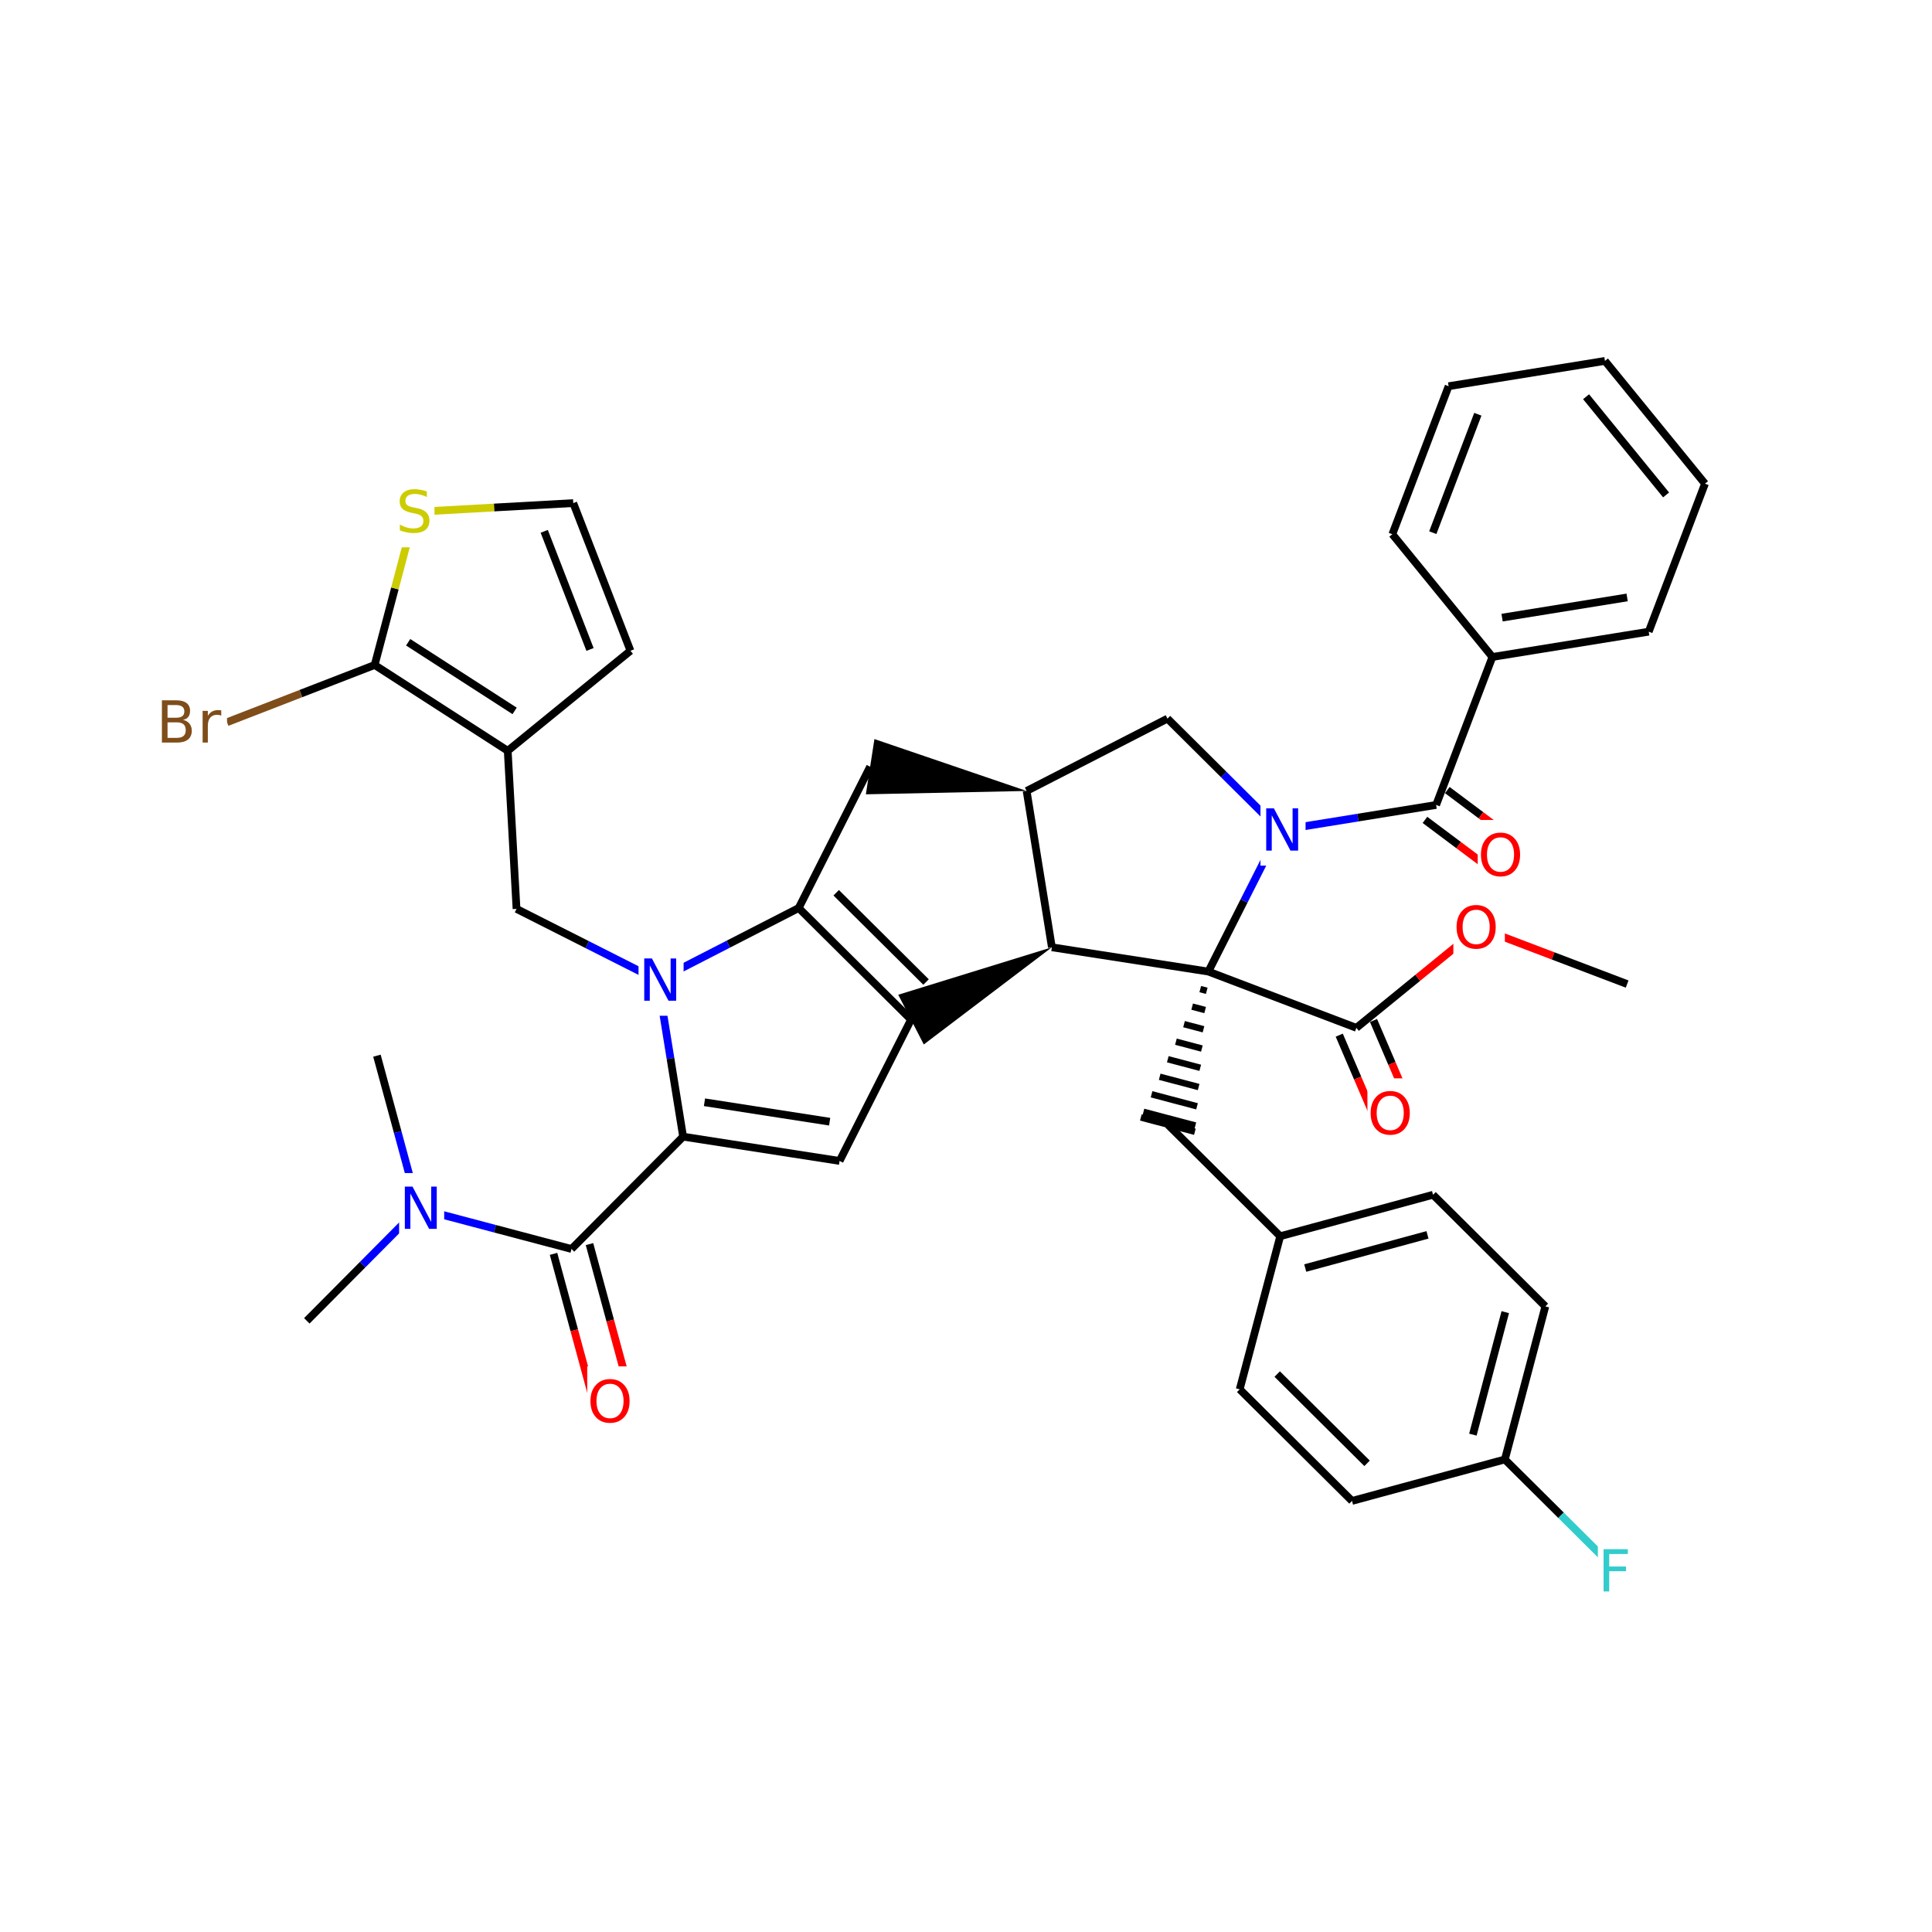 <svg xmlns="http://www.w3.org/2000/svg" xmlns:xlink="http://www.w3.org/1999/xlink" width="300pt" height="300pt" viewBox="0 0 300 300"><defs><symbol overflow="visible"><path d="M.453 1.594v-7.938h4.5v7.938zm.5-.5h3.5v-6.938h-3.5zm0 0"/></symbol><symbol overflow="visible" id="a"><path d="M.89-6.563H2.08l2.906 5.485v-5.484h.86V0H4.656L1.75-5.484V0H.89zm0 0"/></symbol><symbol overflow="visible" id="b"><path d="M3.547-5.953c-.65 0-1.164.242-1.547.72-.375.48-.563 1.13-.563 1.952 0 .835.188 1.49.563 1.967.383.48.898.72 1.547.72.644 0 1.156-.24 1.53-.72.376-.476.564-1.132.564-1.968 0-.822-.187-1.474-.562-1.954-.375-.477-.887-.72-1.53-.72zm0-.734c.914 0 1.648.312 2.203.937.55.617.828 1.438.828 2.47 0 1.042-.277 1.87-.828 2.483-.555.617-1.29.922-2.203.922-.93 0-1.668-.305-2.22-.922C.774-1.41.5-2.237.5-3.28c0-1.033.273-1.853.828-2.47.55-.625 1.29-.938 2.22-.938zm0 0"/></symbol><symbol overflow="visible" id="c"><path d="M4.813-6.344v.86c-.336-.157-.653-.27-.954-.344-.294-.082-.58-.125-.86-.125-.492 0-.867.094-1.125.28-.262.19-.39.454-.39.798 0 .293.085.512.265.656.176.15.504.267.984.36l.547.11c.658.125 1.142.352 1.454.672.32.312.485.734.485 1.265 0 .637-.216 1.122-.642 1.454-.43.325-1.055.485-1.875.485-.312 0-.648-.04-1-.11C1.36-.046 1-.147.625-.296v-.906c.352.2.703.35 1.047.453.35.105.695.156 1.03.156.5 0 .884-.097 1.157-.297.28-.196.42-.485.42-.86 0-.32-.1-.57-.296-.75-.2-.176-.523-.313-.968-.406l-.547-.11C1.81-3.148 1.33-3.36 1.03-3.64.74-3.923.595-4.313.595-4.813c0-.57.203-1.024.61-1.36.405-.344.968-.516 1.687-.516.313 0 .626.032.938.094.32.055.65.137.985.25zm0 0"/></symbol><symbol overflow="visible" id="d"><path d="M1.766-3.14v2.406h1.421c.477 0 .833-.098 1.063-.297.227-.197.344-.5.344-.907 0-.407-.117-.708-.344-.907-.23-.195-.586-.297-1.063-.297zm0-2.688v1.97h1.312c.438 0 .758-.08.97-.236.218-.164.327-.414.327-.75 0-.332-.11-.578-.328-.734-.21-.164-.53-.25-.97-.25zM.89-6.562h2.266c.676 0 1.196.14 1.563.42.362.283.546.685.546 1.205 0 .398-.094.714-.282.953-.187.242-.464.39-.828.453.438.092.774.292 1.016.592.238.293.36.657.36 1.094 0 .594-.2 1.055-.595 1.375-.398.314-.964.47-1.703.47H.89zm0 0"/></symbol><symbol overflow="visible" id="e"><path d="M3.703-4.172c-.094-.05-.195-.086-.297-.11-.105-.02-.226-.03-.36-.03-.46 0-.812.152-1.062.453-.242.294-.36.715-.36 1.266V0H.813v-4.922h.813v.766c.176-.3.398-.524.672-.672.27-.145.598-.22.984-.22.064 0 .126.01.19.017.07.01.147.022.233.03zm0 0"/></symbol><symbol overflow="visible" id="f"><path d="M.89-6.563h3.766v.75h-2.89v1.938h2.61v.734h-2.61V0H.89zm0 0"/></symbol></defs><g><path fill="#fff" d="M0 0h300v300H0z"/><path d="M47.64 205.098l8.67-8.723" stroke-width="1.2" stroke="#000" stroke-miterlimit="10" fill="none"/><path d="M56.31 196.375l8.663-8.723M64.973 187.652l-3.22-11.863" stroke-width="1.2" stroke="#00f" stroke-miterlimit="10" fill="none"/><path d="M61.754 175.79l-3.223-11.864" stroke-width="1.2" stroke="#000" stroke-miterlimit="10" fill="none"/><path d="M64.973 187.652l11.886 3.145" stroke-width="1.2" stroke="#00f" stroke-miterlimit="10" fill="none"/><path d="M76.86 190.797l11.882 3.144" stroke-width="1.2" stroke="#000" stroke-miterlimit="10" fill="none"/><path d="M61.973 182.152h7v11h-7zm0 0" fill="#fff"/><use xlink:href="#a" x="61.973" y="190.815" fill="#00f"/><path d="M85.953 194.7l3.22 11.866" stroke-width="1.2" stroke="#000" stroke-miterlimit="10" fill="none"/><path d="M89.172 206.566l3.22 11.864" stroke-width="1.2" stroke="#f00" stroke-miterlimit="10" fill="none"/><path d="M91.535 193.184l3.22 11.867" stroke-width="1.2" stroke="#000" stroke-miterlimit="10" fill="none"/><path d="M94.754 205.05l3.22 11.864" stroke-width="1.2" stroke="#f00" stroke-miterlimit="10" fill="none"/><path d="M88.742 193.94l17.332-17.44" stroke-width="1.2" stroke="#000" stroke-miterlimit="10" fill="none"/><path d="M91.184 212.172h8v11h-8zm0 0" fill="#fff"/><use xlink:href="#b" x="91.184" y="220.835" fill="#f00"/><path d="M106.074 176.5l24.297 3.77M109.39 171.16l19.438 3.016" stroke-width="1.2" stroke="#000" stroke-miterlimit="10" fill="none"/><path d="M102.148 152.227l1.965 12.136" stroke-width="1.2" stroke="#00f" stroke-miterlimit="10" fill="none"/><path d="M104.113 164.363l1.96 12.137M130.37 180.27l11.095-21.946M141.465 158.324l-17.442-17.328M143.797 152.488l-13.953-13.863" stroke-width="1.2" stroke="#000" stroke-miterlimit="10" fill="none"/><path d="M163.336 147.094l-23.856 7.37 3.965 7.72zm0 0"/><path d="M124.023 140.996l-10.937 5.613" stroke-width="1.2" stroke="#000" stroke-miterlimit="10" fill="none"/><path d="M113.086 146.61l-10.938 5.617" stroke-width="1.2" stroke="#00f" stroke-miterlimit="10" fill="none"/><path d="M124.023 140.996l11.09-21.945" stroke-width="1.2" stroke="#000" stroke-miterlimit="10" fill="none"/><path d="M102.148 152.227L91.18 146.68" stroke-width="1.2" stroke="#00f" stroke-miterlimit="10" fill="none"/><path d="M91.18 146.68l-10.973-5.547" stroke-width="1.2" stroke="#000" stroke-miterlimit="10" fill="none"/><path d="M99.148 146.727h7v11h-7zm0 0" fill="#fff"/><use xlink:href="#a" x="99.148" y="155.39" fill="#00f"/><path d="M80.207 141.133l-1.367-24.55M78.84 116.582l-20.664-13.324M79.91 110.39L63.38 99.73M97.898 101.05L78.84 116.583M58.176 103.258L61.32 91.37" stroke-width="1.2" stroke="#000" stroke-miterlimit="10" fill="none"/><path d="M61.32 91.37l3.145-11.882" stroke-width="1.2" stroke="#cc0" stroke-miterlimit="10" fill="none"/><path d="M58.176 103.258l-11.46 4.44" stroke-width="1.2" stroke="#000" stroke-miterlimit="10" fill="none"/><path d="M46.715 107.7l-11.465 4.445" stroke-width="1.2" stroke="#7f4d1a" stroke-miterlimit="10" fill="none"/><path d="M64.465 79.488l12.273-.683" stroke-width="1.2" stroke="#cc0" stroke-miterlimit="10" fill="none"/><path d="M76.738 78.805l12.278-.684" stroke-width="1.2" stroke="#000" stroke-miterlimit="10" fill="none"/><path d="M61.465 73.988h6v11h-6zm0 0" fill="#fff"/><use xlink:href="#c" x="61.465" y="82.651" fill="#cc0"/><path d="M89.016 78.12l8.882 22.93M84.508 82.504l7.11 18.344" stroke-width="1.2" stroke="#000" stroke-miterlimit="10" fill="none"/><path d="M24.25 106.645h11v11h-11zm0 0" fill="#fff"/><g fill="#7f4d1a"><use xlink:href="#d" x="24.25" y="115.308"/><use xlink:href="#e" x="30.649" y="115.308"/></g><path d="M159.414 122.82l-23.633-8.058-1.33 8.578zm0 0"/><path d="M159.414 122.82l3.922 24.274M181.285 111.586l-21.87 11.234M163.336 147.094l24.297 3.77M187.633 150.863l5.547-10.972" stroke-width="1.2" stroke="#000" stroke-miterlimit="10" fill="none"/><path d="M193.18 139.89l5.547-10.972" stroke-width="1.2" stroke="#00f" stroke-miterlimit="10" fill="none"/><path d="M187.633 150.863m-1.258 2.723l1.008.266m-2.266 2.457l2.016.53m-3.278 2.19l3.024.798m-4.282 1.926l4.03 1.066m-5.292 1.657l5.04 1.332m-6.298 1.39l6.047 1.597m-7.31 1.125l7.06 1.867m-8.316.855l8.06 2.132m-8.468-1.254l8.39 2.22" stroke="#000" stroke-miterlimit="10" fill="none"/><path d="M187.633 150.863l22.984 8.74" stroke-width="1.2" stroke="#000" stroke-miterlimit="10" fill="none"/><path d="M198.727 128.918l-8.72-8.664" stroke-width="1.2" stroke="#00f" stroke-miterlimit="10" fill="none"/><path d="M190.008 120.254l-8.723-8.668" stroke-width="1.2" stroke="#000" stroke-miterlimit="10" fill="none"/><path d="M198.727 128.918l12.136-1.96" stroke-width="1.2" stroke="#00f" stroke-miterlimit="10" fill="none"/><path d="M210.863 126.957L223 124.992" stroke-width="1.2" stroke="#000" stroke-miterlimit="10" fill="none"/><path d="M195.727 123.418h7v11h-7zm0 0" fill="#fff"/><use xlink:href="#a" x="195.727" y="132.081" fill="#00f"/><path d="M221.266 127.31l5.23 3.917" stroke-width="1.2" stroke="#000" stroke-miterlimit="10" fill="none"/><path d="M226.496 131.227l5.23 3.914" stroke-width="1.2" stroke="#f00" stroke-miterlimit="10" fill="none"/><path d="M224.734 122.68l5.23 3.914" stroke-width="1.2" stroke="#000" stroke-miterlimit="10" fill="none"/><path d="M229.965 126.594l5.23 3.914" stroke-width="1.2" stroke="#f00" stroke-miterlimit="10" fill="none"/><path d="M223 124.992l8.738-22.98" stroke-width="1.2" stroke="#000" stroke-miterlimit="10" fill="none"/><path d="M229.46 127.324h8v11h-8zm0 0" fill="#fff"/><use xlink:href="#b" x="229.461" y="135.987" fill="#f00"/><path d="M231.738 102.012l24.274-3.926M233.242 95.906l19.418-3.136M216.203 82.953l15.535 19.06M256.012 98.086l8.738-22.98M264.75 75.105l-15.535-19.062M258.71 76.852l-12.425-15.247M249.215 56.043L224.94 59.97M224.94 59.97l-8.737 22.983M229.477 64.324l-6.993 18.387M181.348 174.633l17.44 17.328M198.79 191.96l23.73-6.437M202.676 196.902l18.984-5.152M192.5 215.734l6.29-23.773M222.52 185.523l17.44 17.332M239.96 202.855l-6.288 23.77M233.738 203.75l-5.03 19.02M233.672 226.625l-23.73 6.438M233.672 226.625l8.723 8.664" stroke-width="1.2" stroke="#000" stroke-miterlimit="10" fill="none"/><path d="M242.395 235.29l8.718 8.667" stroke-width="1.2" stroke="#3cc" stroke-miterlimit="10" fill="none"/><path d="M209.94 233.063l-17.44-17.33M212.277 227.227l-13.953-13.864" stroke-width="1.2" stroke="#000" stroke-miterlimit="10" fill="none"/><path d="M248.113 238.457h6v11h-6zm0 0" fill="#fff"/><use xlink:href="#f" x="248.113" y="247.12" fill="#3cc"/><path d="M207.957 160.738l2.86 6.672" stroke-width="1.2" stroke="#000" stroke-miterlimit="10" fill="none"/><path d="M210.816 167.41l2.86 6.676" stroke-width="1.2" stroke="#f00" stroke-miterlimit="10" fill="none"/><path d="M213.277 158.46l2.86 6.673" stroke-width="1.2" stroke="#000" stroke-miterlimit="10" fill="none"/><path d="M216.137 165.133l2.855 6.676" stroke-width="1.2" stroke="#f00" stroke-miterlimit="10" fill="none"/><path d="M210.617 159.602l9.53-7.77" stroke-width="1.2" stroke="#000" stroke-miterlimit="10" fill="none"/><path d="M220.148 151.832l9.528-7.766" stroke-width="1.2" stroke="#f00" stroke-miterlimit="10" fill="none"/><path d="M212.332 167.445h8v11h-8zm0 0" fill="#fff"/><use xlink:href="#b" x="212.332" y="176.108" fill="#f00"/><path d="M229.676 144.066l11.492 4.368" stroke-width="1.2" stroke="#f00" stroke-miterlimit="10" fill="none"/><path d="M241.168 148.434l11.492 4.37" stroke-width="1.2" stroke="#000" stroke-miterlimit="10" fill="none"/><path d="M225.676 138.566h8v11h-8zm0 0" fill="#fff"/><use xlink:href="#b" x="225.676" y="147.229" fill="#f00"/></g></svg>
